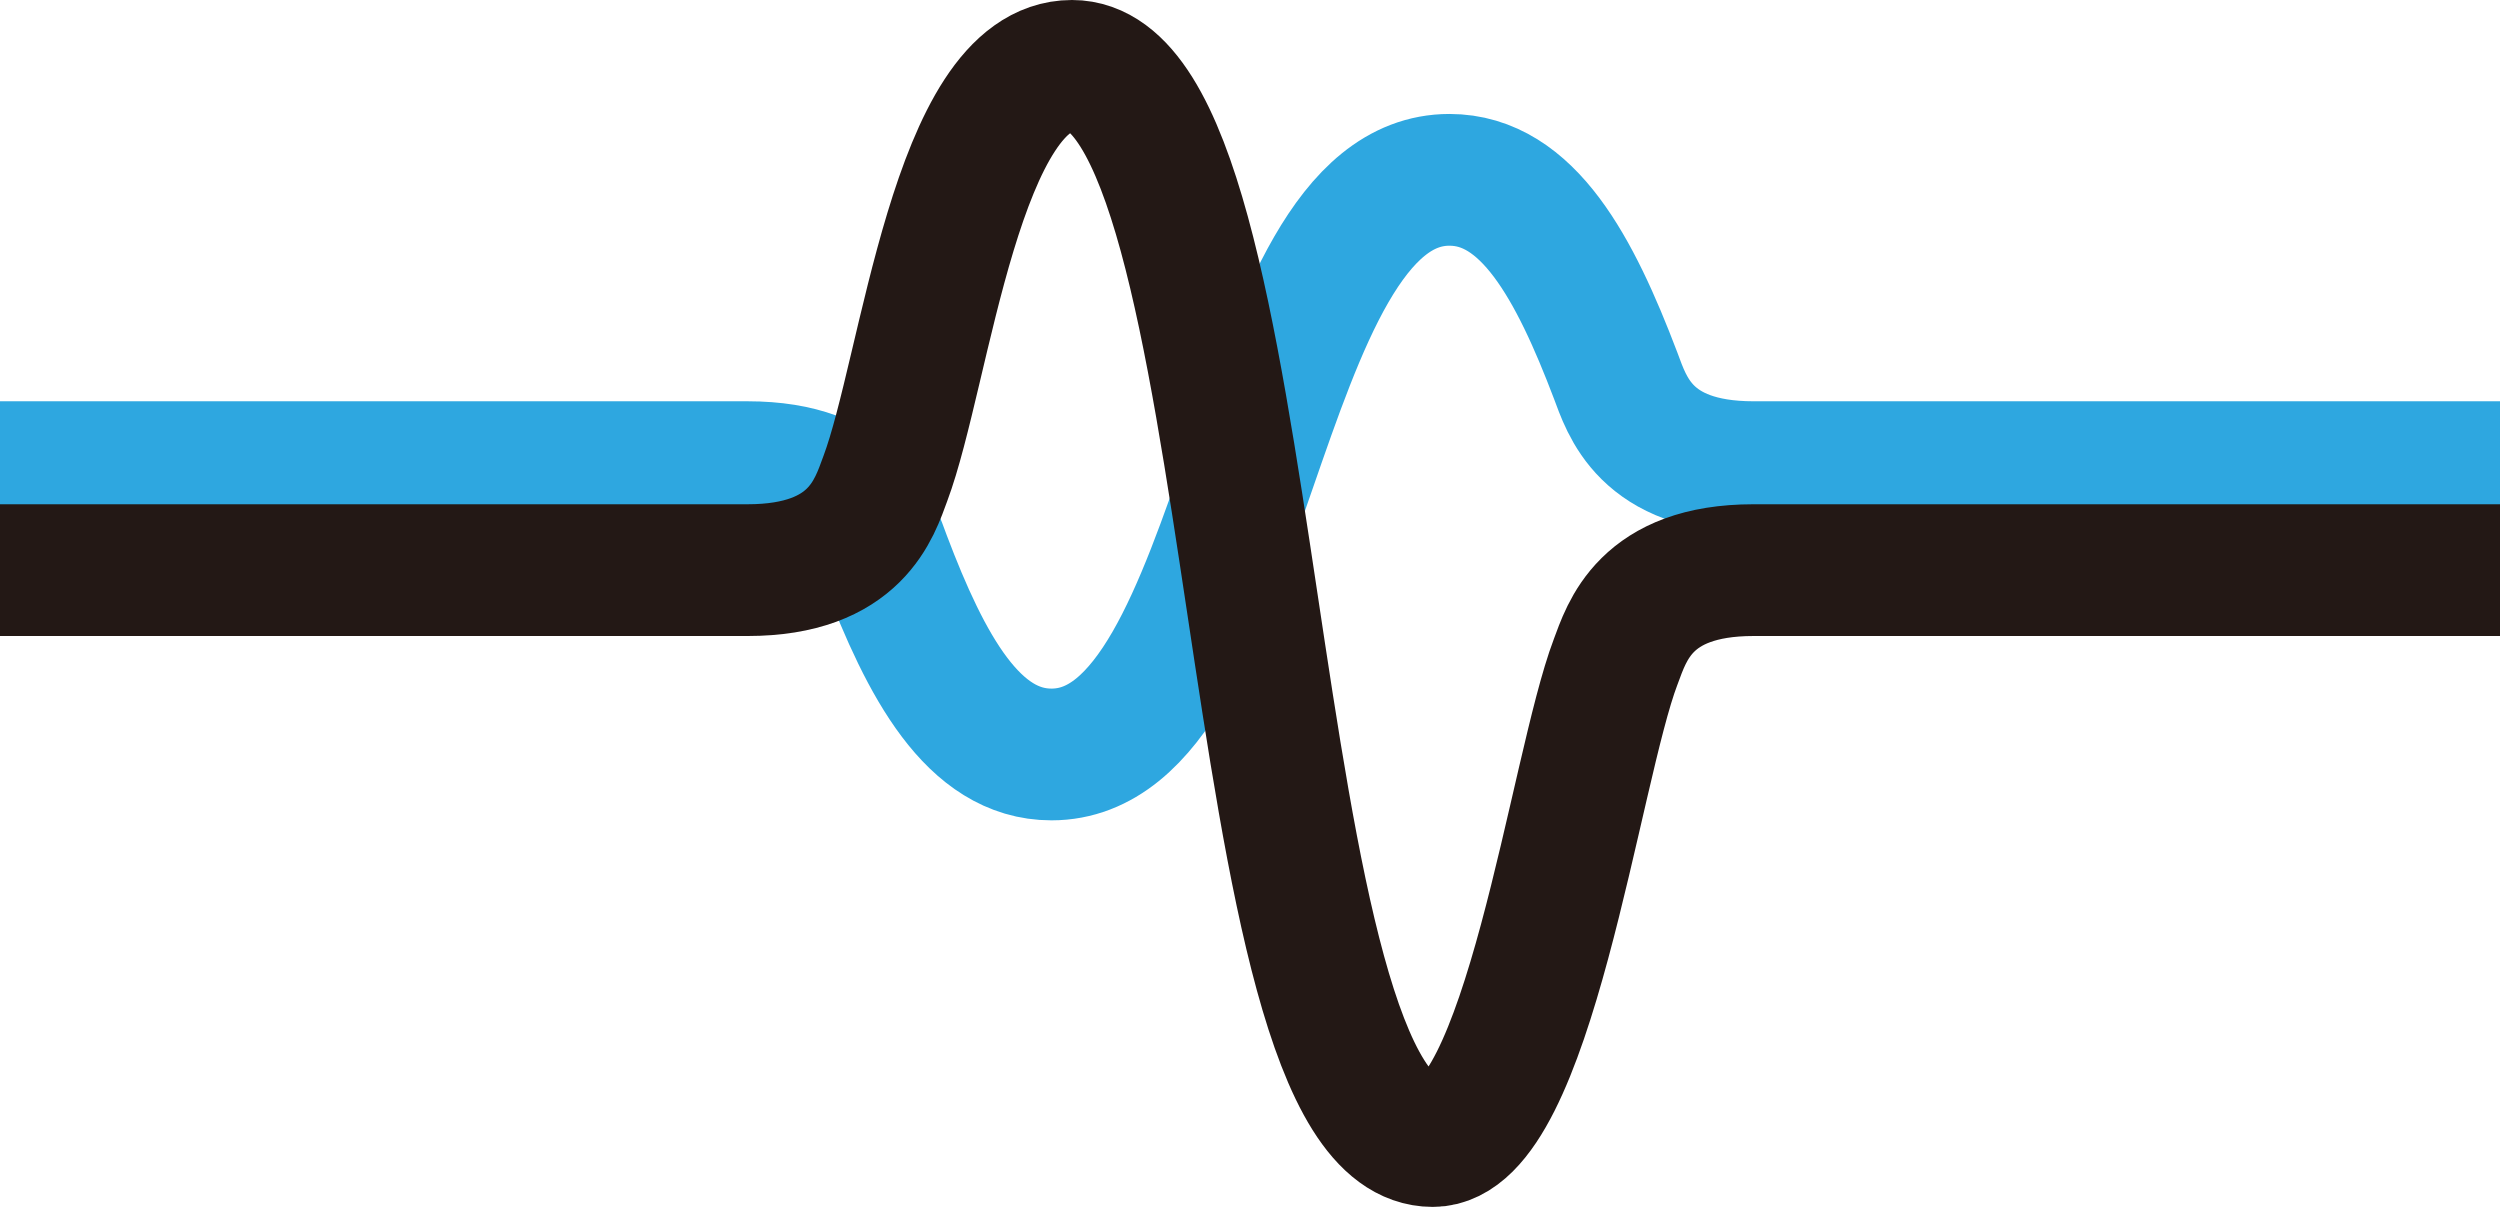 <svg xmlns="http://www.w3.org/2000/svg" viewBox="0 0 227.71 109.93"><defs><style>.cls-1,.cls-2{fill:none;stroke-miterlimit:10;stroke-width:12px;}.cls-1{stroke:#2ea7e0;}.cls-2{stroke:#231815;}</style></defs><g id="Layer_2" data-name="Layer 2"><g id="レイヤー_1" data-name="レイヤー 1"><path class="cls-1" d="M227.71,42.55h-68c-9.91,0-11.53-5.65-12.55-8.34-3.72-9.79-8-17.83-15.14-17.83-18.13,0-18.13,52.34-36.25,52.34-7.1,0-11.42-8-15.14-17.82-1-2.7-2.64-8.35-12.55-8.35H0"/><path class="cls-2" d="M227.71,51.93h-68c-9.91,0-11.53,5.65-12.55,8.35-3.72,9.78-8,43.65-16.66,43.65C112.38,103.93,115.76,6,97.64,6c-10.52,0-13.33,27.8-17,37.59-1,2.69-2.64,8.34-12.55,8.34H0"/></g></g></svg>